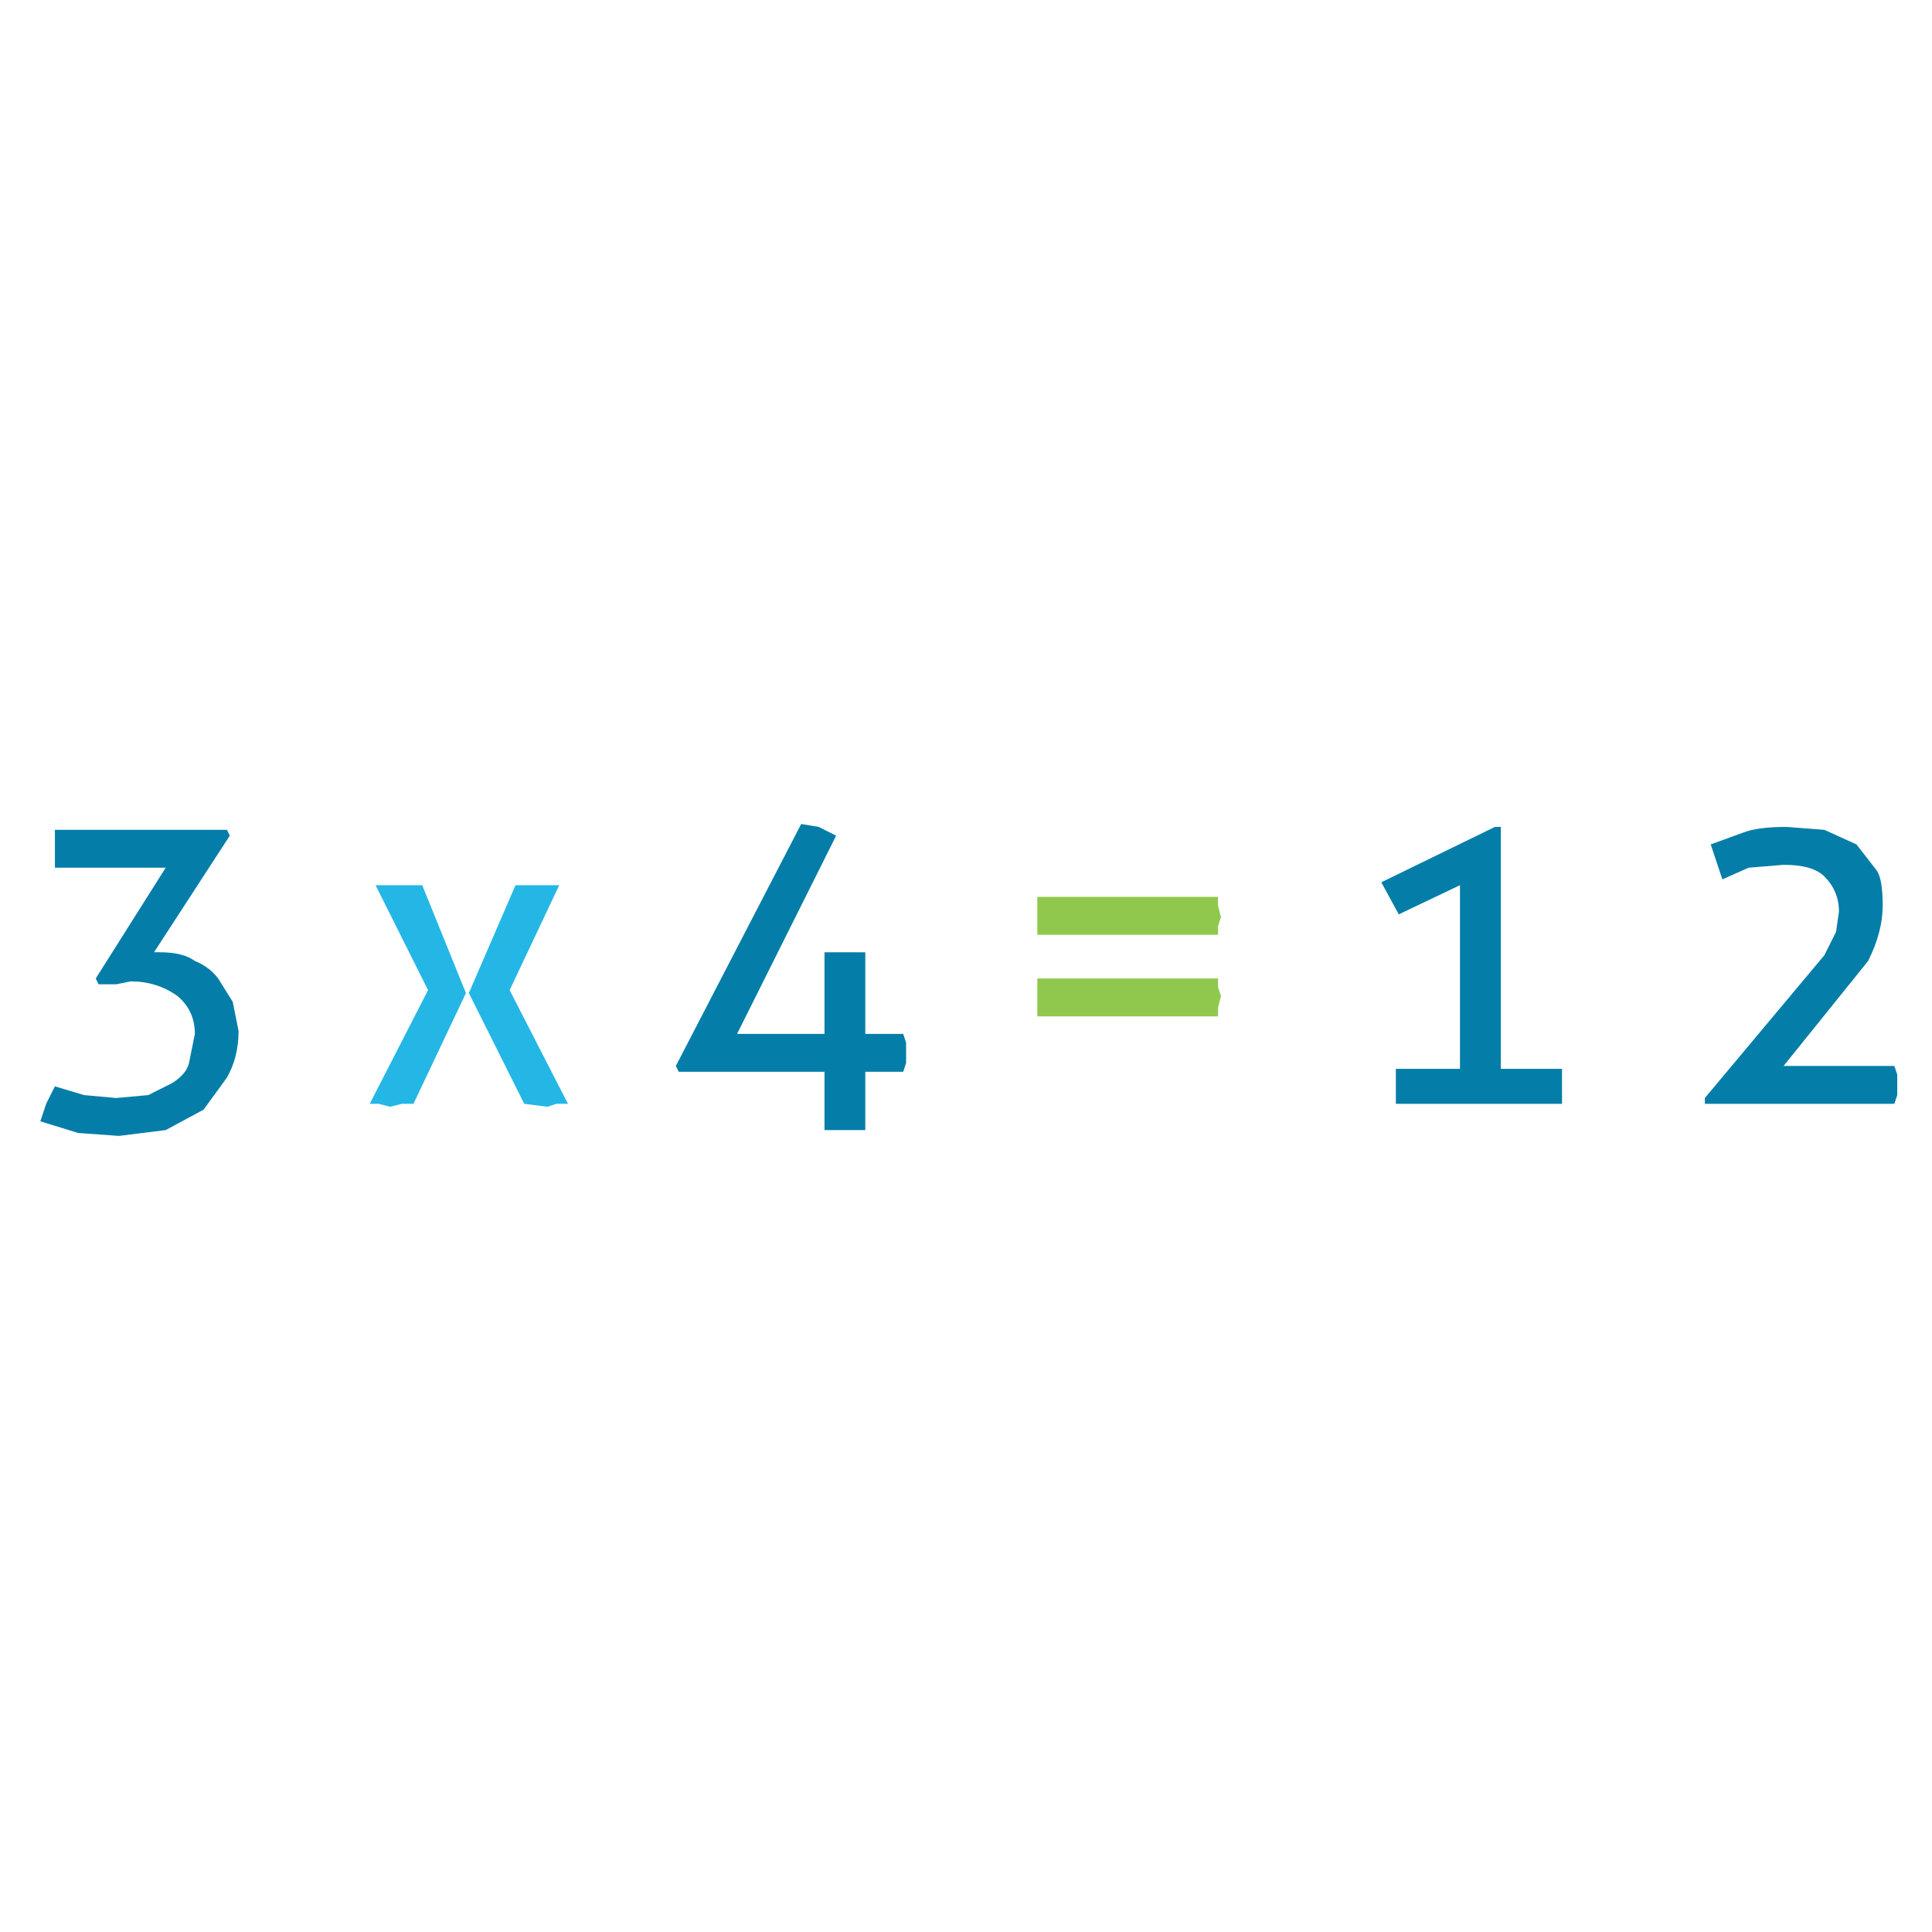 <?xml version="1.0" encoding="utf-8"?>
<!-- Generator: Adobe Illustrator 16.0.0, SVG Export Plug-In . SVG Version: 6.00 Build 0)  -->
<!DOCTYPE svg PUBLIC "-//W3C//DTD SVG 1.1//EN" "http://www.w3.org/Graphics/SVG/1.1/DTD/svg11.dtd">
<svg version="1.1" id="Layer_1" xmlns="http://www.w3.org/2000/svg" xmlns:xlink="http://www.w3.org/1999/xlink" x="0px" y="0px"
	 width="300px" height="300px" viewBox="0 0 300 300" enable-background="new 0 0 300 300" xml:space="preserve">
<g>
	<path fill-rule="evenodd" clip-rule="evenodd" fill="#24B7E5" d="M86.835,137.455l-7.696,16.292l9.055,17.653h-1.809l-1.359,0.458
		l-3.621-0.458l-8.603-17.195l7.245-16.75H86.835z M58.774,171.4h-1.359l9.05-17.653l-8.147-16.292h7.245l6.788,16.75L64.205,171.4
		h-1.81l-1.81,0.458L58.774,171.4z"/>
	<path fill-rule="evenodd" clip-rule="evenodd" fill="#047EA8" d="M24.822,147.867c2.413,0,4.225,0.452,5.435,1.354
		c1.508,0.605,2.713,1.511,3.62,2.718l2.26,3.619l0.908,4.528c0,2.717-0.603,5.133-1.81,7.244l-3.625,4.979l-5.88,3.168
		l-7.245,0.907l-6.337-0.456l-5.887-1.809l0.907-2.72l1.359-2.712l4.527,1.359l4.979,0.451l4.979-0.451l3.62-1.814
		c1.51-0.903,2.416-1.959,2.717-3.169l0.908-4.522c0-2.417-0.906-4.379-2.717-5.886c-2.113-1.513-4.528-2.268-7.245-2.268
		l-2.261,0.457h-2.718l-0.451-0.907l10.865-17.202H8.527v-5.881h26.708l0.452,0.903l-11.768,18.109H24.822z M104.944,165.52
		l19.463-37.571l2.718,0.451l2.711,1.359l-15.386,30.784h13.577v-12.675h6.337v12.675h5.886l0.452,1.354v3.169l-0.452,1.358h-5.886
		v9.055h-6.337v-9.055h-22.631L104.944,165.52z M214.487,137.002l17.653-8.603h0.902v37.571h9.507v5.43h-25.801v-5.43h9.957v-28.516
		l-9.506,4.527L214.487,137.002z M288.268,131.117l3.17,4.077c0.604,0.902,0.907,2.712,0.907,5.429c0,2.717-0.755,5.584-2.267,8.598
		l-13.125,16.299h17.201l0.451,1.358v3.17l-0.451,1.353h-29.425v-0.901l18.561-22.18l1.81-3.62l0.451-3.168
		c0-2.113-0.754-3.924-2.261-5.435c-1.207-1.207-3.319-1.81-6.337-1.81l-5.43,0.452l-4.077,1.811l-1.809-5.431l4.978-1.811
		c1.508-0.604,3.771-0.907,6.789-0.907l5.886,0.456L288.268,131.117z"/>
	<path fill-rule="evenodd" clip-rule="evenodd" fill="#90C84D" d="M161.072,139.264h28.067v1.359l0.451,1.81l-0.451,1.359v1.359
		h-28.067V139.264z M189.14,153.297l0.451,1.359l-0.451,1.81v1.358h-28.067v-5.886h28.067V153.297z"/>
</g>
</svg>
